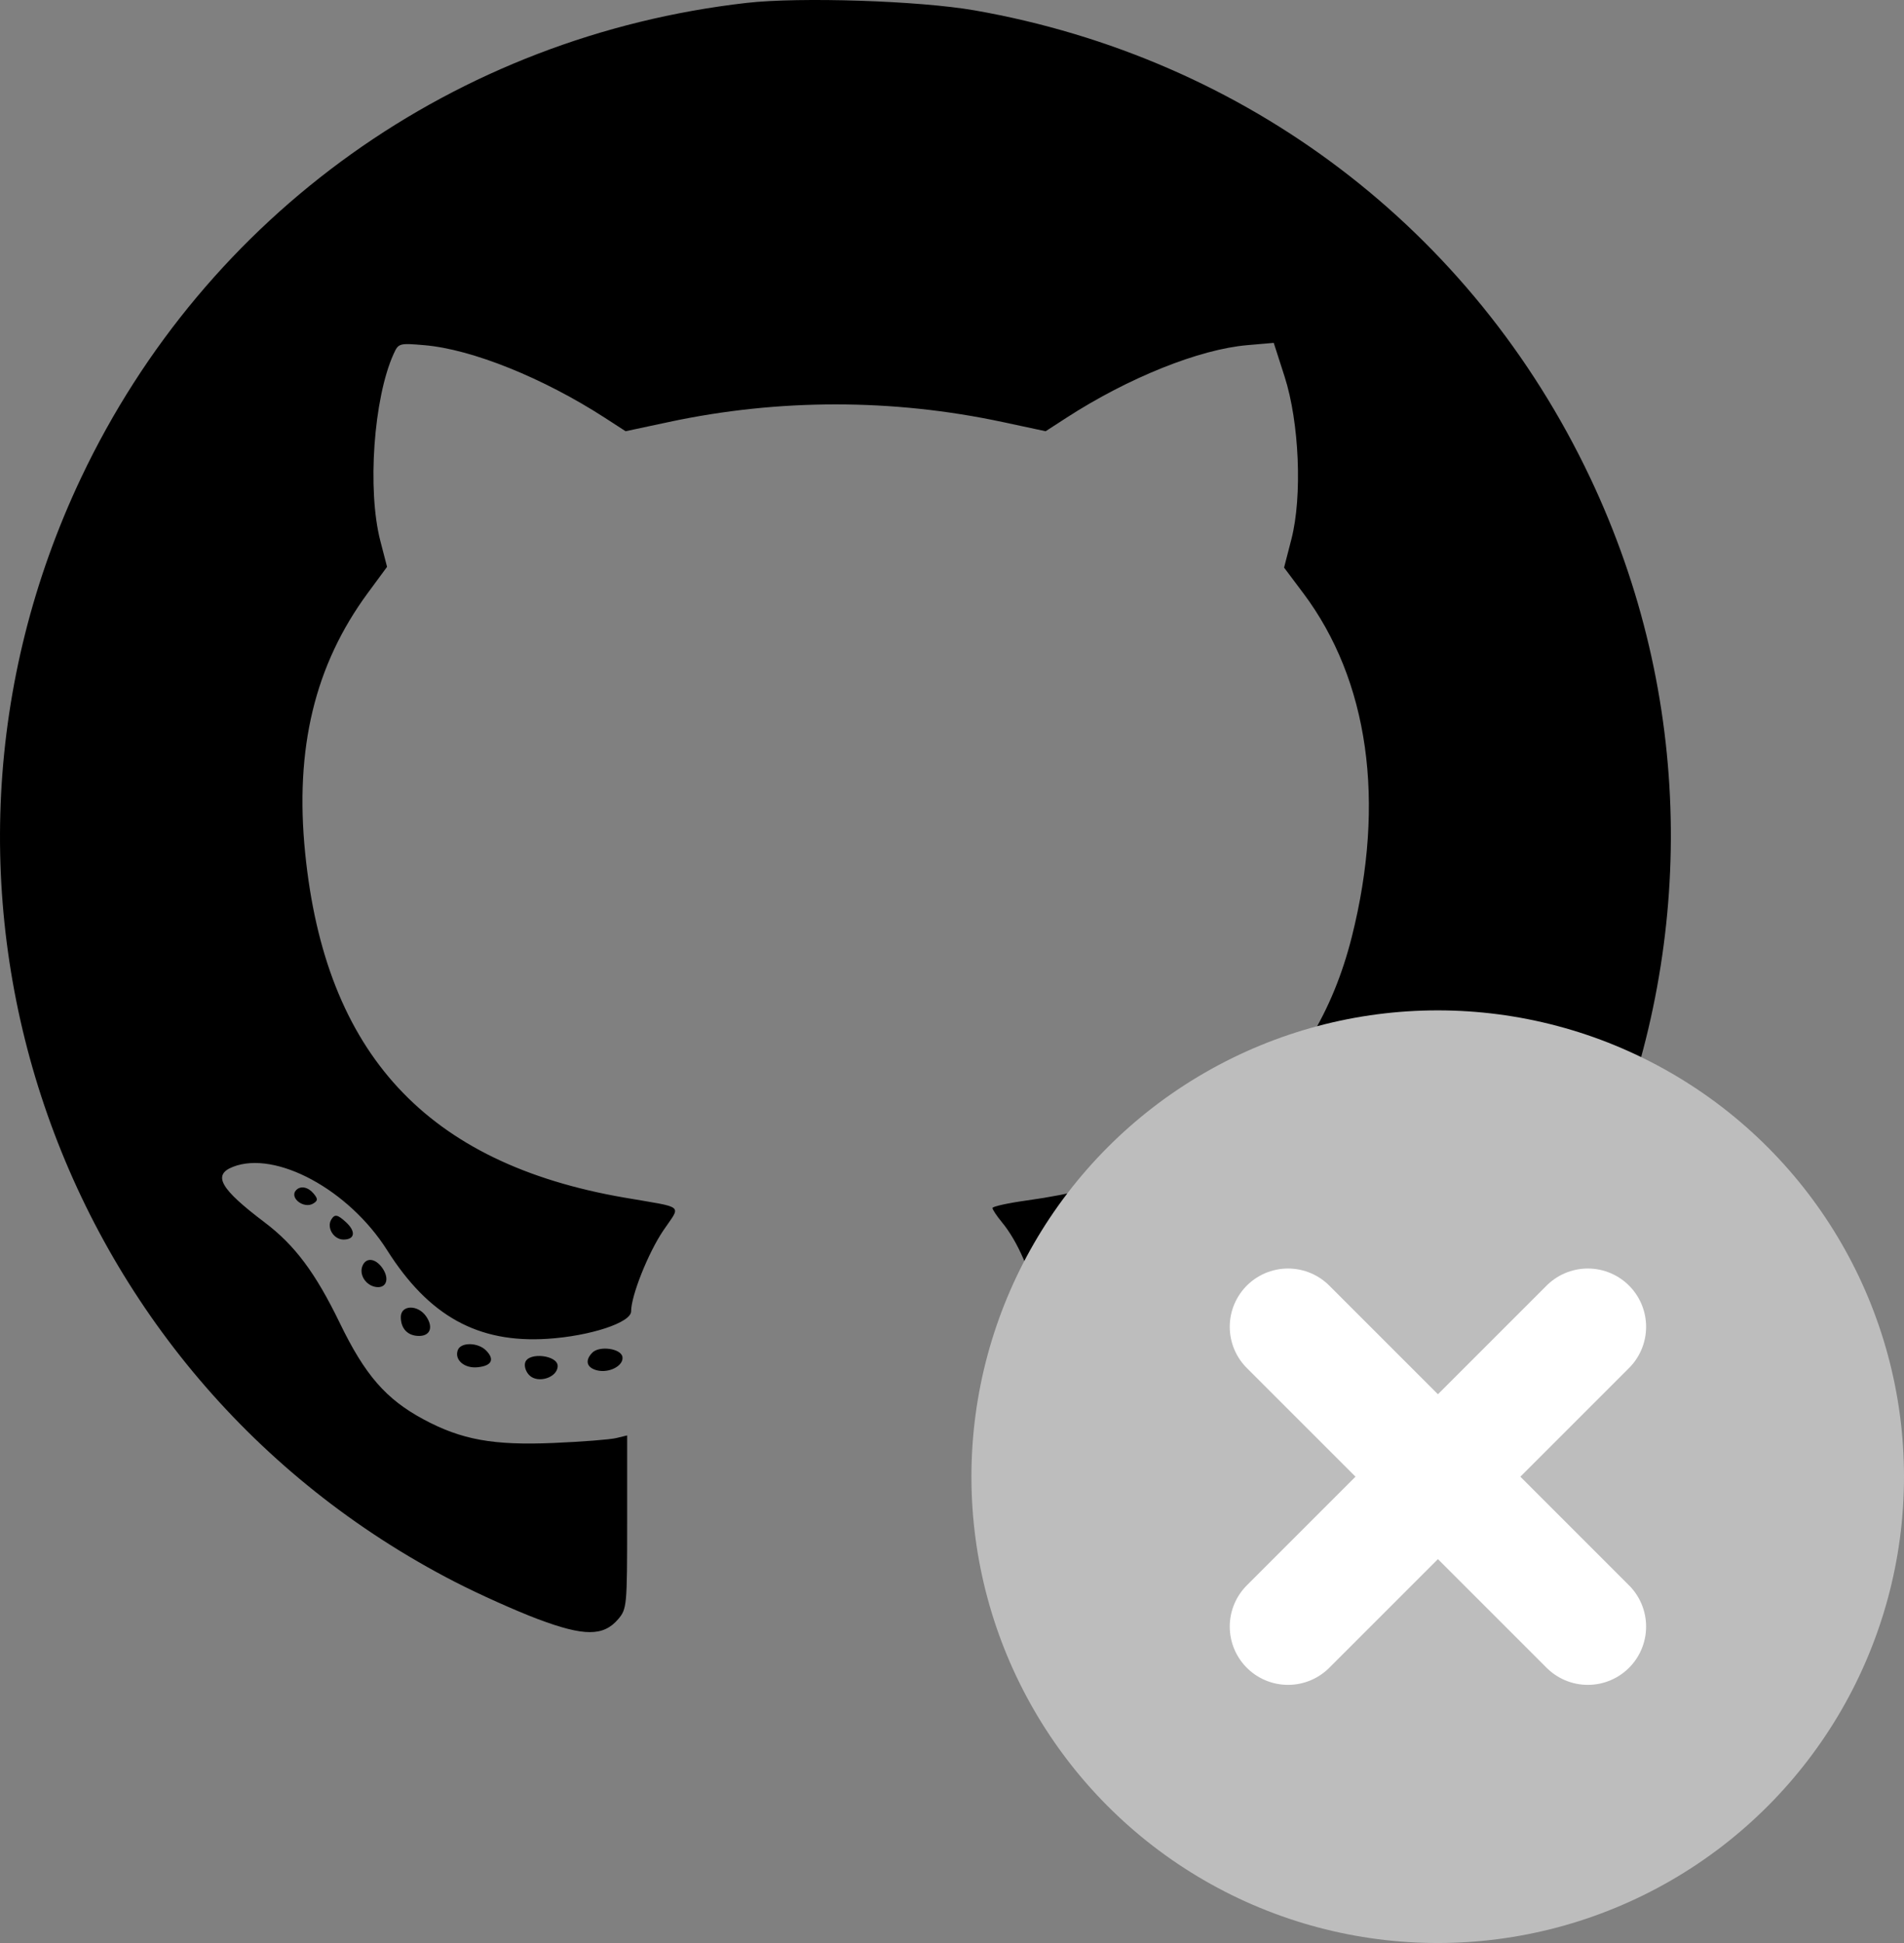 <svg width="49" height="50" viewBox="0 0 49 50" fill="none" xmlns="http://www.w3.org/2000/svg">
<rect x="0" y="0" width="49" height="50" fill="#808080" stroke="none"/>
<path fill-rule="evenodd" clip-rule="evenodd" d="M19.211 0.075C11.722 0.929 5.303 5.509 2.089 12.291C-2.902 22.822 1.344 35.371 11.704 40.705C12.317 41.021 13.278 41.452 13.838 41.663C15.031 42.112 15.529 42.112 15.91 41.665C16.133 41.402 16.14 41.328 16.14 39.166V36.938L15.859 37.006C15.704 37.044 14.98 37.101 14.249 37.132C12.695 37.199 11.874 37.05 10.893 36.521C9.93 36.002 9.393 35.384 8.745 34.046C8.116 32.749 7.587 32.041 6.803 31.45C5.666 30.591 5.464 30.234 5.997 30.026C7.095 29.597 8.978 30.615 9.961 32.169C11.036 33.868 12.3 34.567 14.091 34.452C15.188 34.381 16.242 34.035 16.242 33.745C16.242 33.344 16.679 32.245 17.069 31.667C17.528 30.985 17.657 31.093 16.061 30.817C10.982 29.937 8.372 27.117 7.853 21.948C7.583 19.257 8.101 17.113 9.468 15.256L9.961 14.587L9.787 13.916C9.449 12.605 9.615 10.25 10.127 9.114C10.255 8.831 10.271 8.827 10.925 8.883C12.149 8.988 13.98 9.726 15.566 10.751L16.1 11.097L17.219 10.858C20.044 10.256 22.967 10.256 25.792 10.858L26.91 11.097L27.444 10.751C29.037 9.721 30.862 8.988 32.099 8.882L32.78 8.823L33.059 9.69C33.438 10.867 33.518 12.775 33.235 13.873L33.046 14.606L33.54 15.264C35.223 17.508 35.664 20.622 34.791 24.101C33.816 27.988 31.028 30.254 26.436 30.89C25.944 30.958 25.542 31.046 25.542 31.086C25.542 31.126 25.651 31.29 25.784 31.451C26.188 31.939 26.539 32.747 26.709 33.579C26.837 34.209 26.87 35.083 26.87 37.882C26.87 41.376 26.872 41.395 27.1 41.665C27.482 42.113 27.98 42.112 29.172 41.661C40.849 37.249 46.296 23.632 40.922 12.291C37.895 5.905 32.083 1.494 25.082 0.267C23.662 0.019 20.59 -0.082 19.211 0.075ZM7.624 30.623C7.432 30.818 7.821 31.122 8.066 30.968C8.182 30.895 8.184 30.852 8.073 30.717C7.933 30.547 7.74 30.506 7.624 30.623ZM8.526 31.382C8.399 31.59 8.587 31.898 8.84 31.898C9.136 31.898 9.164 31.689 8.902 31.449C8.685 31.251 8.614 31.238 8.526 31.382ZM9.325 32.584C9.24 32.808 9.417 33.079 9.674 33.118C9.945 33.159 10.032 32.908 9.842 32.633C9.661 32.373 9.414 32.349 9.325 32.584ZM10.315 33.892C10.315 34.192 10.495 34.378 10.784 34.378C11.075 34.378 11.157 34.15 10.966 33.873C10.752 33.565 10.315 33.578 10.315 33.892ZM11.782 34.741C11.688 34.991 11.949 35.219 12.291 35.184C12.655 35.148 12.738 34.983 12.509 34.752C12.301 34.541 11.861 34.535 11.782 34.741ZM15.245 34.807C15.046 35.009 15.095 35.195 15.364 35.263C15.679 35.343 16.06 35.14 16.018 34.914C15.977 34.7 15.427 34.624 15.245 34.807ZM13.519 35.052C13.483 35.147 13.528 35.294 13.621 35.388C13.843 35.613 14.352 35.448 14.352 35.151C14.352 34.876 13.619 34.788 13.519 35.052Z" fill="black"/>
<circle cx="37" cy="38" r="11.5" fill="#BDBDBD" stroke="#BDBDBD"/>
<path d="M40.863 34.143L33.148 41.857" stroke="white" stroke-width="3" stroke-linecap="round" stroke-linejoin="round"/>
<path d="M33.148 34.143L40.863 41.857" stroke="white" stroke-width="3" stroke-linecap="round" stroke-linejoin="round"/>
</svg>
